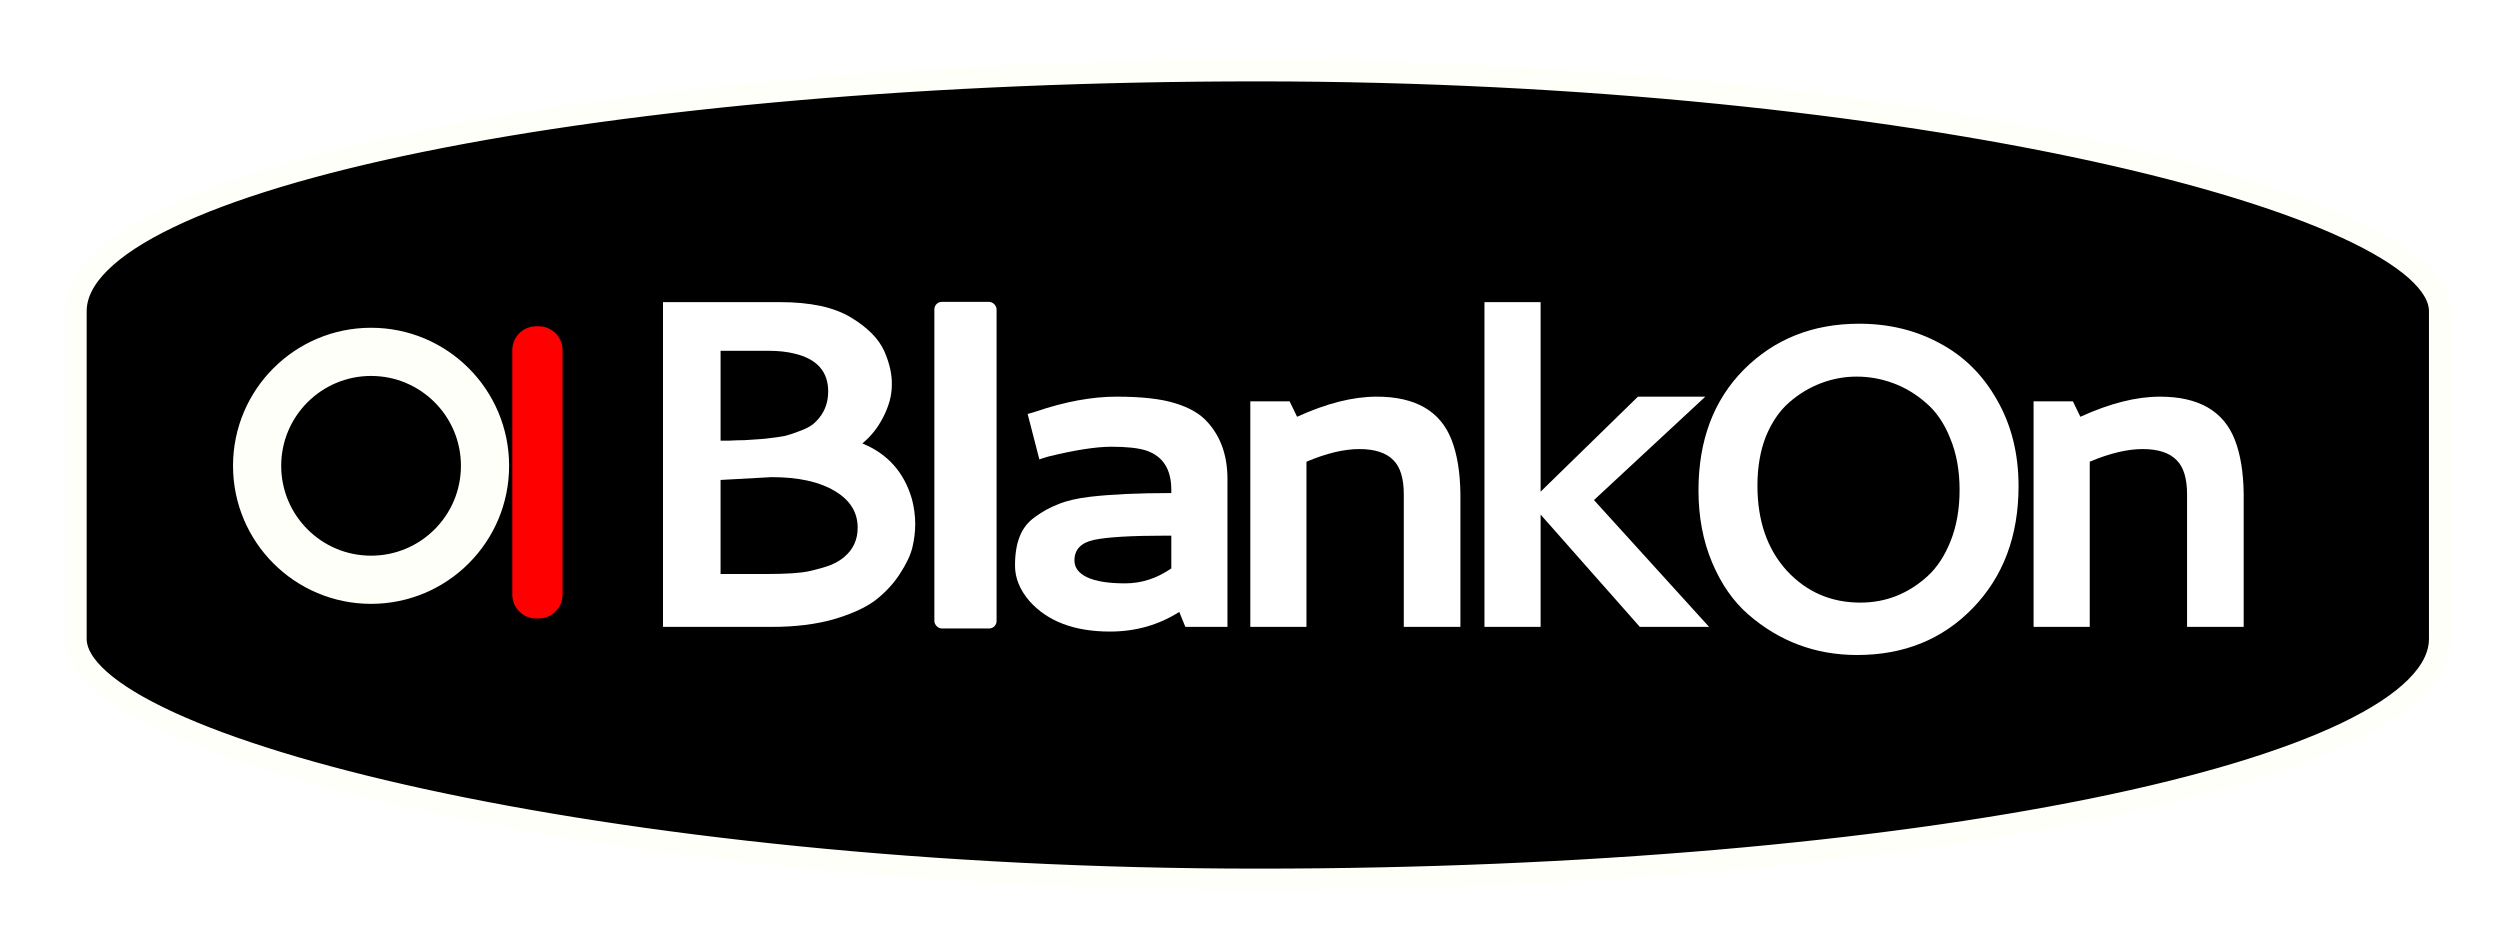 <?xml version="1.0" encoding="UTF-8" standalone="no"?>
<!-- Created with Inkscape (http://www.inkscape.org/) -->

<svg
   xmlns:dc="http://purl.org/dc/elements/1.1/"
   xmlns:cc="http://creativecommons.org/ns#"
   xmlns:rdf="http://www.w3.org/1999/02/22-rdf-syntax-ns#"
   xmlns:svg="http://www.w3.org/2000/svg"
   xmlns="http://www.w3.org/2000/svg"
   xmlns:sodipodi="http://sodipodi.sourceforge.net/DTD/sodipodi-0.dtd"
   xmlns:inkscape="http://www.inkscape.org/namespaces/inkscape"
   width="290"
   height="110"
   id="svg2"
   version="1.1"
   inkscape:version="0.48.1 r9760"
   sodipodi:docname="OI_BlankOn.svg">
  <defs
     id="defs4">
    <filter
       id="filter3782"
       inkscape:label="Glow"
       inkscape:menu="Shadows and Glows"
       inkscape:menu-tooltip="Glow of object's own color at the edges"
       color-interpolation-filters="sRGB">
      <feGaussianBlur
         id="feGaussianBlur3784"
         stdDeviation="5"
         result="result91" />
      <feComposite
         id="feComposite3786"
         in2="result91"
         in="SourceGraphic"
         operator="over" />
    </filter>
    <filter
       id="filter3788"
       inkscape:label="Glow"
       inkscape:menu="Shadows and Glows"
       inkscape:menu-tooltip="Glow of object's own color at the edges"
       color-interpolation-filters="sRGB">
      <feGaussianBlur
         id="feGaussianBlur3790"
         stdDeviation="5"
         result="result91" />
      <feComposite
         id="feComposite3792"
         in2="result91"
         in="SourceGraphic"
         operator="over" />
    </filter>
    <filter
       id="filter3794"
       inkscape:label="Fuzzy Glow"
       inkscape:menu="Shadows and Glows"
       inkscape:menu-tooltip="Overlays a semi-transparent shifted copy to a blurred one"
       color-interpolation-filters="sRGB">
      <feOffset
         id="feOffset3796"
         dx="4"
         dy="4"
         result="result11"
         in="SourceGraphic" />
      <feGaussianBlur
         id="feGaussianBlur3798"
         stdDeviation="4"
         result="result8" />
      <feComposite
         id="feComposite3800"
         in2="result8"
         result="result9"
         in="SourceGraphic"
         operator="in" />
      <feBlend
         id="feBlend3802"
         in2="result8"
         in="result9"
         mode="darken" />
    </filter>
    <filter
       id="filter3816"
       inkscape:label="Cutout"
       x="0"
       y="0"
       width="1"
       height="1"
       inkscape:menu="Shadows and Glows"
       inkscape:menu-tooltip="Drop shadow under the cut-out of the shape"
       color-interpolation-filters="sRGB">
      <feGaussianBlur
         id="feGaussianBlur3818"
         in="SourceAlpha"
         stdDeviation="4.2" />
      <feOffset
         id="feOffset3820"
         dy="5"
         dx="5"
         result="result91" />
      <feComposite
         id="feComposite3822"
         in2="result91"
         operator="out"
         in="SourceGraphic" />
    </filter>
    <filter
       id="filter3824"
       inkscape:menu-tooltip="In and out glow with a possible offset and colorizable flood"
       inkscape:menu="Shadows and Glows"
       inkscape:label="Cutout Glow"
       color-interpolation-filters="sRGB">
      <feOffset
         id="feOffset3826"
         dy="3"
         dx="3" />
      <feGaussianBlur
         id="feGaussianBlur3828"
         result="result8"
         stdDeviation="3" />
      <feFlood
         id="feFlood3830"
         flood-color="rgb(0,0,0)"
         flood-opacity="1"
         in="result8"
         result="result10" />
      <feComposite
         id="feComposite3832"
         in2="SourceGraphic"
         operator="in"
         in="result10"
         result="result9" />
      <feBlend
         id="feBlend3834"
         in2="result9"
         mode="normal"
         in="result8" />
    </filter>
    <filter
       id="filter3860"
       inkscape:label="Glow"
       inkscape:menu="Shadows and Glows"
       inkscape:menu-tooltip="Glow of object's own color at the edges"
       color-interpolation-filters="sRGB">
      <feGaussianBlur
         id="feGaussianBlur3862"
         stdDeviation="5"
         result="result91" />
      <feComposite
         id="feComposite3864"
         in2="result91"
         in="SourceGraphic"
         operator="over" />
    </filter>
  </defs>
  <sodipodi:namedview
     id="base"
     pagecolor="#000000"
     bordercolor="#666666"
     borderopacity="1.0"
     inkscape:pageopacity="0.92156863"
     inkscape:pageshadow="2"
     inkscape:zoom="1"
     inkscape:cx="-73.5"
     inkscape:cy="90.265857"
     inkscape:document-units="px"
     inkscape:current-layer="layer1"
     showgrid="false"
     inkscape:window-width="1352"
     inkscape:window-height="709"
     inkscape:window-x="0"
     inkscape:window-y="22"
     inkscape:window-maximized="1"
     inkscape:showpageshadow="false"
     showborder="false" />
  <g
     inkscape:label="Layer 1"
     inkscape:groupmode="layer"
     id="layer1"
     transform="translate(0,-942.362)">
    <rect
       style="fill:#000000;fill-opacity:1;stroke:#fffff9;stroke-width:2.5;stroke-miterlimit:4;stroke-opacity:1;stroke-dasharray:none;filter:url(#filter3860)"
       id="rect3769"
       width="274.207"
       height="93.821"
       x="8.803"
       y="950.552"
       ry="27.911"
       rx="137.104" />
    <g
       id="g3771"
       transform="translate(7,-6)">
      <path
         inkscape:export-ydpi="285.01001"
         inkscape:export-xdpi="285.01001"
         inkscape:export-filename="/home/mdamt/rect4269.png"
         inkscape:connector-curvature="0"
         id="path3497-0"
         d="m 49.263,1002.396 c 0,7.301 -5.918,13.219 -13.219,13.219 -7.301,0 -13.219,-5.918 -13.219,-13.219 0,-7.301 5.918,-13.219 13.219,-13.219 7.301,0 13.219,5.918 13.219,13.219 z"
         style="fill:none;stroke:#fffff9;stroke-width:5.589;stroke-miterlimit:4;stroke-opacity:1;stroke-dasharray:none" />
      <path
         inkscape:export-ydpi="285.01001"
         inkscape:export-xdpi="285.01001"
         inkscape:connector-curvature="0"
         id="rect4269-4"
         d="m 55.186,988.971 0.31,0 0,28.372 -0.31,0 z"
         style="fill:#aa0000;fill-opacity:1;stroke:#ff0000;stroke-width:5.521;stroke-linecap:round;stroke-linejoin:round;stroke-miterlimit:4;stroke-opacity:1" />
      <path
         inkscape:connector-curvature="0"
         id="path4275-9"
         style="font-size:75.315px;font-style:normal;font-weight:bold;line-height:125%;letter-spacing:0px;word-spacing:0px;fill:#ffffff;fill-opacity:1;stroke:none;font-family:Sans;-inkscape-font-specification:Sans Bold"
         d="m 82.124,989.054 -5.537,0 0,10.422 c 0.072,2e-5 0.416,2e-5 1.031,0 0.615,-0.036 1.194,-0.054 1.737,-0.054 0.579,-0.036 1.357,-0.09 2.334,-0.163 1.013,-0.109 1.791,-0.217 2.334,-0.326 0.579,-0.145 1.23,-0.362 1.954,-0.651 0.76,-0.289 1.321,-0.633 1.683,-1.031 0.941,-0.941 1.411,-2.099 1.411,-3.474 0,-2.316 -1.303,-3.781 -3.908,-4.397 -0.868,-0.217 -1.882,-0.326 -3.04,-0.326 m 0.38,14.656 -5.917,0.326 0,10.91 5.32,0 c 2.352,0 3.999,-0.109 4.939,-0.326 0.977,-0.217 1.809,-0.452 2.497,-0.706 0.687,-0.29 1.23,-0.615 1.628,-0.977 1.013,-0.868 1.52,-1.99 1.52,-3.365 0,-1.809 -0.905,-3.239 -2.714,-4.288 -1.773,-1.049 -4.198,-1.574 -7.274,-1.574 m -12.593,-20.301 13.57,0 c 3.546,4e-5 6.297,0.597 8.251,1.791 1.918,1.158 3.202,2.461 3.854,3.908 0.615,1.411 0.905,2.714 0.868,3.908 0,1.194 -0.326,2.425 -0.977,3.691 -0.615,1.23 -1.429,2.262 -2.443,3.094 2.931,1.194 4.849,3.347 5.754,6.459 0.253,0.977 0.38,1.936 0.38,2.877 0,0.905 -0.109,1.809 -0.326,2.714 -0.217,0.905 -0.706,1.936 -1.466,3.094 -0.724,1.122 -1.665,2.135 -2.823,3.04 -1.158,0.869 -2.786,1.61 -4.885,2.225 -2.063,0.579 -4.433,0.869 -7.111,0.869 l -12.647,0 0,-37.671" />
      <path
         inkscape:connector-curvature="0"
         id="path4279-1"
         style="font-size:75.315px;font-style:normal;font-weight:bold;line-height:125%;letter-spacing:0px;word-spacing:0px;fill:#ffffff;fill-opacity:1;stroke:none;font-family:Sans;-inkscape-font-specification:Sans Bold"
         d="m 113.13,996.111 c 3.402,-1.158 6.532,-1.737 9.391,-1.737 2.895,2e-5 5.157,0.253 6.785,0.76 1.665,0.507 2.913,1.23 3.745,2.171 1.556,1.701 2.334,3.908 2.334,6.622 l 0,17.153 -4.885,0 -0.706,-1.737 c -2.388,1.52 -5.066,2.28 -8.034,2.28 -4.125,0 -7.237,-1.176 -9.336,-3.528 -1.122,-1.303 -1.683,-2.678 -1.683,-4.125 0,-1.339 0.181,-2.461 0.543,-3.365 0.362,-0.941 0.959,-1.701 1.791,-2.28 0.832,-0.615 1.719,-1.104 2.66,-1.466 0.941,-0.398 2.171,-0.688 3.691,-0.869 2.461,-0.289 5.609,-0.434 9.445,-0.434 l 0,-0.38 c -7e-5,-2.388 -0.977,-3.908 -2.931,-4.559 -0.905,-0.289 -2.244,-0.434 -4.017,-0.434 -1.773,0 -4.216,0.38 -7.328,1.14 l -1.031,0.326 -1.357,-5.265 0.923,-0.271 m 15.741,18.184 0,-3.8 -0.651,0 c -3.981,0 -6.749,0.163 -8.305,0.488 -1.52,0.326 -2.28,1.122 -2.28,2.388 0,0.832 0.488,1.484 1.466,1.954 1.013,0.47 2.479,0.706 4.397,0.706 1.918,0 3.709,-0.579 5.374,-1.737" />
      <path
         inkscape:connector-curvature="0"
         id="path4281-2"
         style="font-size:75.315px;font-style:normal;font-weight:bold;line-height:125%;letter-spacing:0px;word-spacing:0px;fill:#ffffff;fill-opacity:1;stroke:none;font-family:Sans;-inkscape-font-specification:Sans Bold"
         d="m 138.036,994.917 4.56,0 0.868,1.791 c 3.402,-1.556 6.478,-2.334 9.228,-2.334 4.487,2e-5 7.382,1.665 8.685,4.994 0.651,1.665 0.995,3.745 1.031,6.242 l 0,15.47 -6.568,0 0,-15.361 c -7e-5,-1.845 -0.398,-3.166 -1.194,-3.962 -0.832,-0.869 -2.153,-1.303 -3.962,-1.303 -1.773,10e-5 -3.818,0.489 -6.134,1.466 l 0,19.161 -6.514,0 0,-26.163" />
      <path
         inkscape:connector-curvature="0"
         id="path4283-2"
         style="font-size:75.315px;font-style:normal;font-weight:bold;line-height:125%;letter-spacing:0px;word-spacing:0px;fill:#ffffff;fill-opacity:1;stroke:none;font-family:Sans;-inkscape-font-specification:Sans Bold"
         d="m 171.712,1005.393 11.29,-11.019 7.816,0 -12.919,11.996 13.353,14.71 -8.034,0 -11.507,-13.027 0,13.027 -6.514,0 0,-37.671 6.514,0 0,21.984" />
      <path
         inkscape:connector-curvature="0"
         id="path4285-2"
         style="font-size:75.315px;font-style:normal;font-weight:bold;line-height:125%;letter-spacing:0px;word-spacing:0px;fill:#ffffff;fill-opacity:1;stroke:none;font-family:Sans;-inkscape-font-specification:Sans Bold"
         d="m 208.643,985.912 c 3.474,4e-5 6.604,0.76 9.39,2.28 2.786,1.484 4.994,3.673 6.622,6.568 1.665,2.895 2.497,6.224 2.497,9.988 -7e-5,5.79 -1.773,10.512 -5.32,14.167 -3.51,3.619 -7.979,5.428 -13.407,5.428 -4.813,0 -9.029,-1.574 -12.647,-4.722 -1.737,-1.52 -3.13,-3.528 -4.18,-6.025 -1.049,-2.497 -1.574,-5.283 -1.574,-8.359 0,-5.79 1.755,-10.458 5.265,-14.004 3.546,-3.546 7.997,-5.319 13.353,-5.319 m 3.962,6.894 c -1.375,-0.507 -2.786,-0.76 -4.234,-0.76 -1.411,3e-5 -2.786,0.253 -4.125,0.76 -1.339,0.507 -2.569,1.248 -3.691,2.225 -1.122,0.977 -2.026,2.298 -2.714,3.962 -0.651,1.665 -0.977,3.564 -0.977,5.699 0,4.089 1.14,7.382 3.42,9.879 2.28,2.461 5.12,3.691 8.522,3.691 2.931,0 5.519,-1.013 7.762,-3.04 1.122,-1.013 2.026,-2.388 2.714,-4.125 0.688,-1.737 1.031,-3.709 1.031,-5.917 0,-2.244 -0.362,-4.234 -1.086,-5.971 -0.688,-1.737 -1.628,-3.112 -2.823,-4.125 -1.158,-1.013 -2.425,-1.773 -3.8,-2.28" />
      <path
         inkscape:connector-curvature="0"
         id="path4287-4"
         style="font-size:75.315px;font-style:normal;font-weight:bold;line-height:125%;letter-spacing:0px;word-spacing:0px;fill:#ffffff;fill-opacity:1;stroke:none;font-family:Sans;-inkscape-font-specification:Sans Bold"
         d="m 228.896,994.917 4.56,0 0.868,1.791 c 3.402,-1.556 6.477,-2.334 9.228,-2.334 4.487,2e-5 7.382,1.665 8.685,4.994 0.651,1.665 0.995,3.745 1.031,6.242 l 0,15.47 -6.568,0 0,-15.361 c 0,-1.845 -0.398,-3.166 -1.194,-3.962 -0.832,-0.869 -2.153,-1.303 -3.962,-1.303 -1.773,10e-5 -3.818,0.489 -6.134,1.466 l 0,19.161 -6.514,0 0,-26.163" />
      <rect
         ry="0.861"
         y="983.382"
         x="101.386"
         height="37.883"
         width="7.217"
         id="rect2999-6"
         style="fill:#ffffff;fill-opacity:1;stroke:none" />
    </g>
  </g>
</svg>

